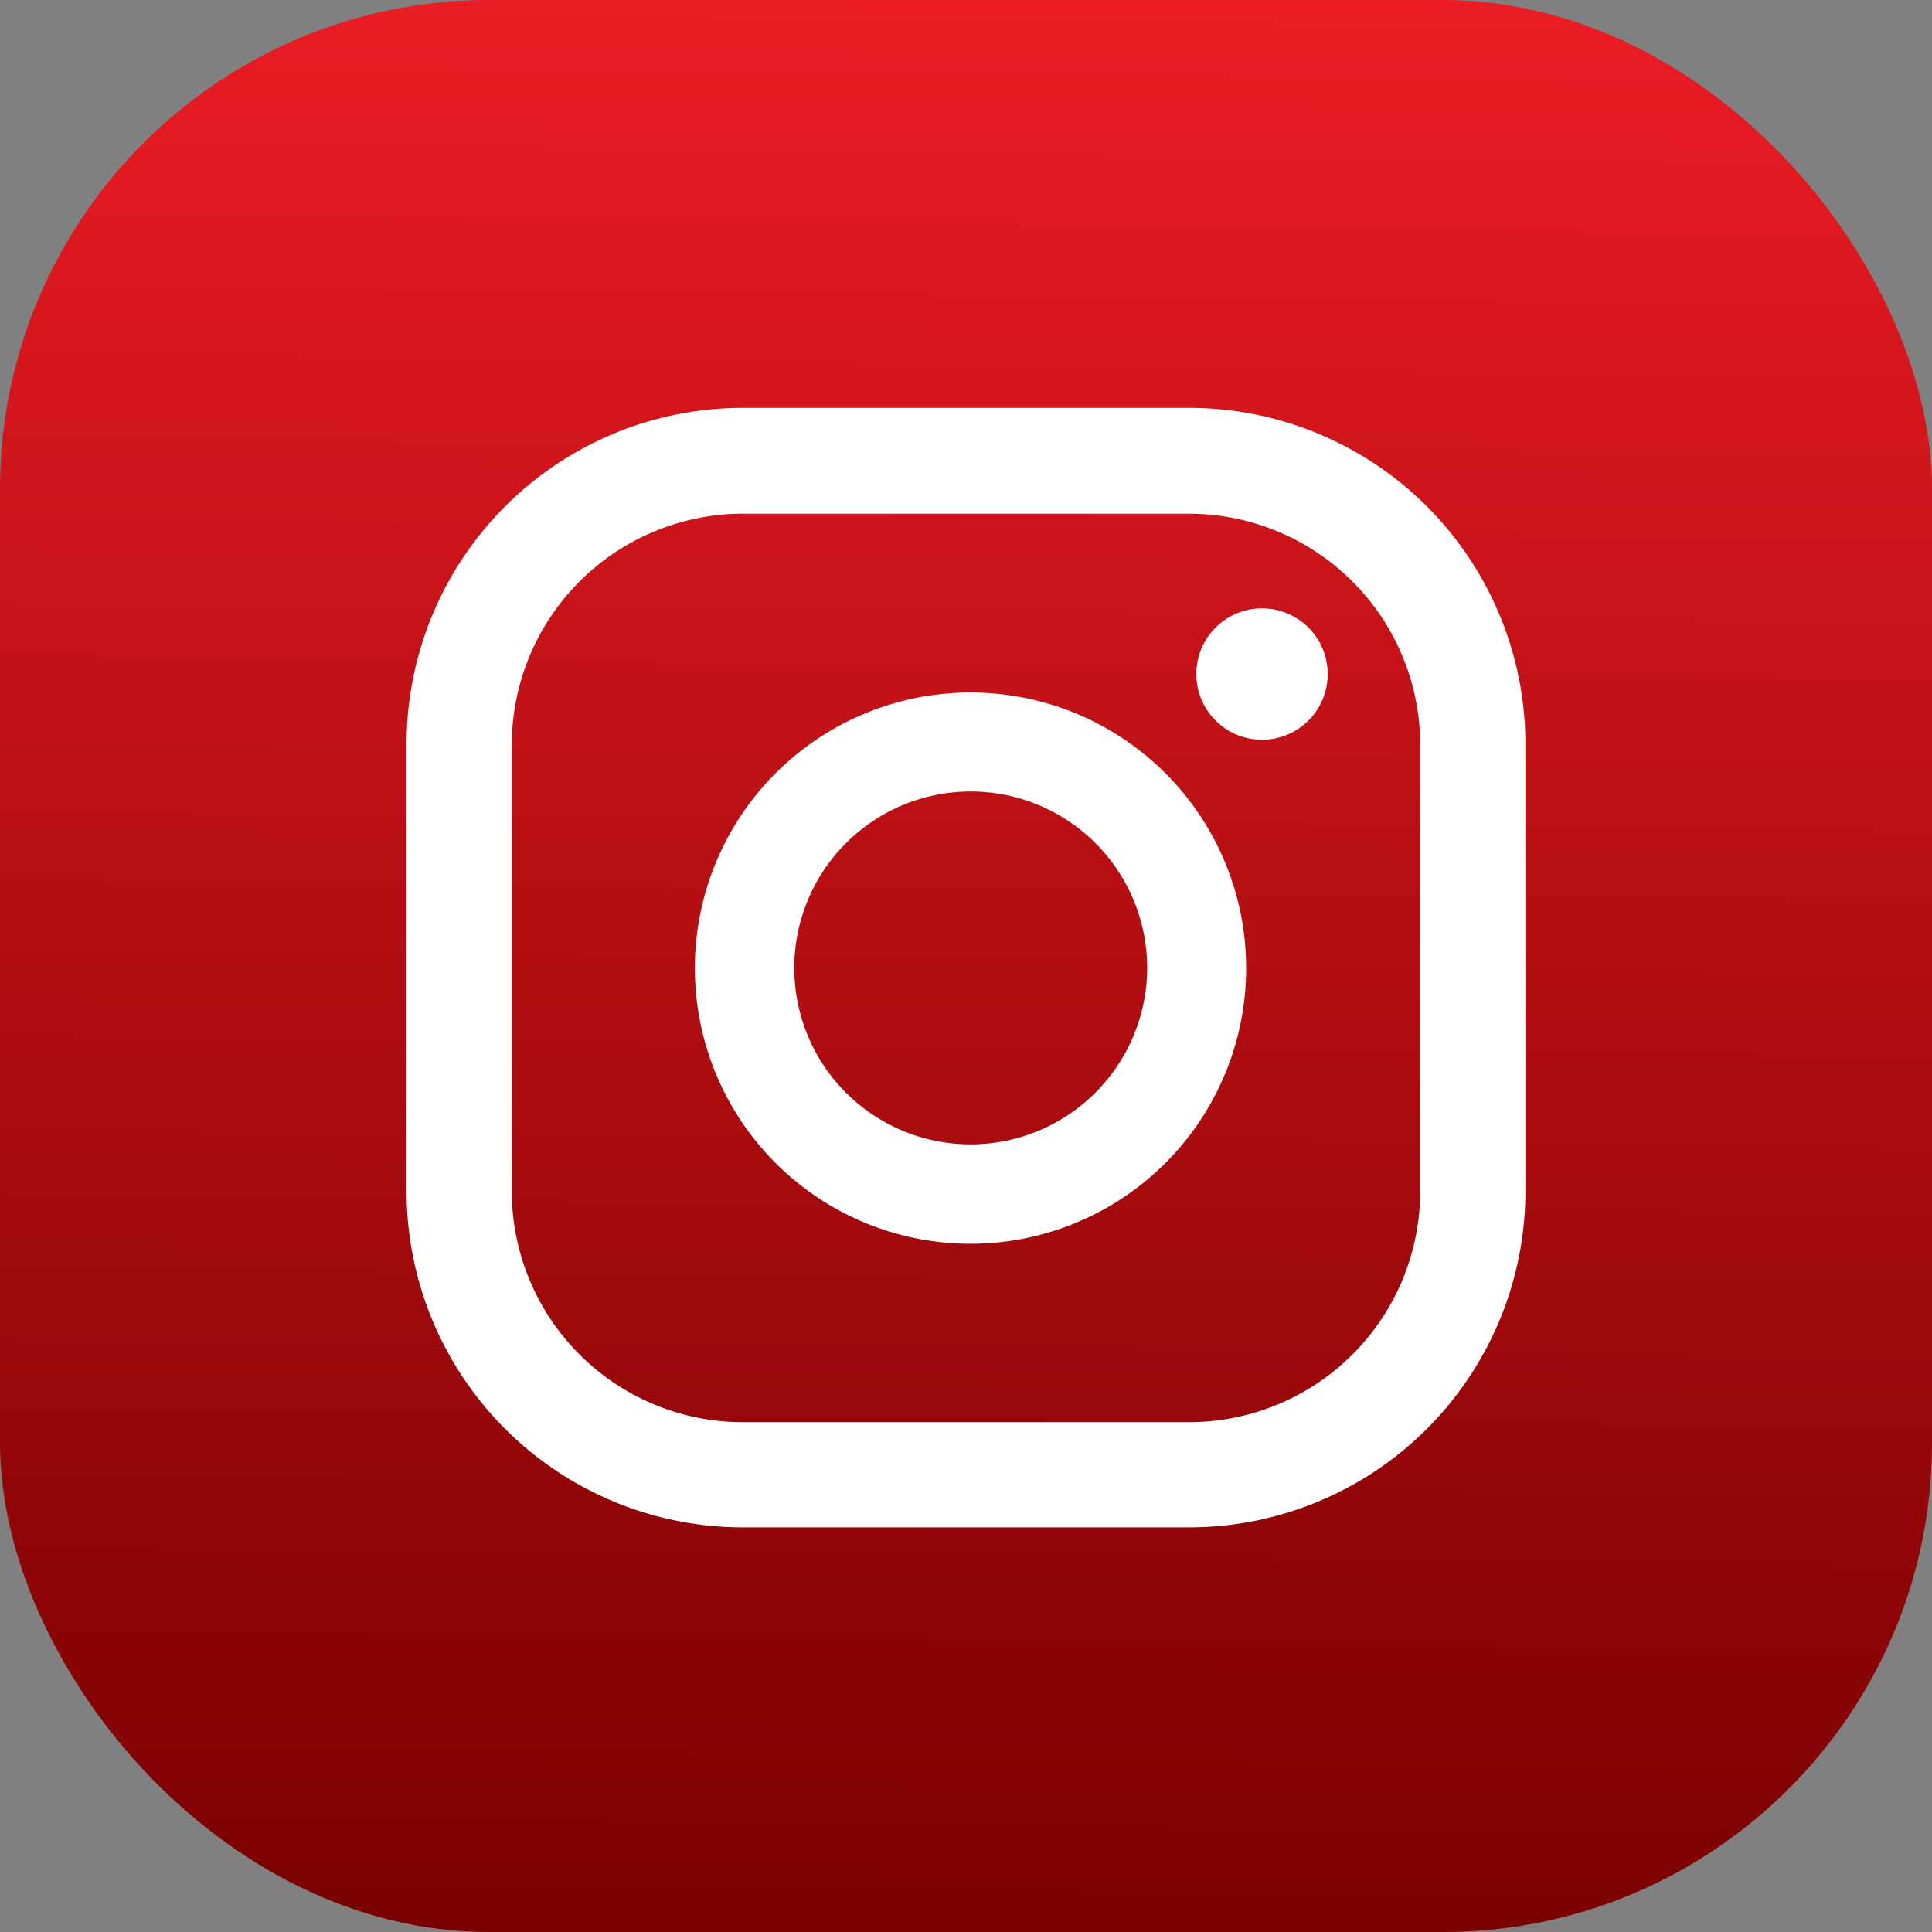 <svg xmlns="http://www.w3.org/2000/svg" xmlns:xlink="http://www.w3.org/1999/xlink" viewBox="0 0 90 90"><rect x="0" y="0" width="90" height="90" fill="#808080" stroke="none"/><defs><style>.cls-1{fill:url(#linear-gradient);}.cls-2{fill:#fff;}</style><linearGradient id="linear-gradient" x1="45.5" y1="-0.24" x2="44.5" y2="90.24" gradientUnits="userSpaceOnUse"><stop offset="0" stop-color="#eb1c24"/><stop offset="1" stop-color="#790000"/></linearGradient></defs><g id="Layer_2" data-name="Layer 2"><g id="Layer_1-2" data-name="Layer 1"><rect class="cls-1" width="90" height="90" rx="22.78"/><path class="cls-2" d="M58.8,28.34a3.06,3.06,0,1,0,3.05,3.05A3.06,3.06,0,0,0,58.8,28.34Z"/><path class="cls-2" d="M45.21,32.26A12.84,12.84,0,1,0,58.05,45.09,12.84,12.84,0,0,0,45.21,32.26Zm0,21.05a8.22,8.22,0,1,1,8.23-8.22A8.23,8.23,0,0,1,45.21,53.31Z"/><path class="cls-2" d="M55.4,71.15H34.6A15.67,15.67,0,0,1,18.94,55.5V34.69A15.67,15.67,0,0,1,34.6,19H55.4A15.67,15.67,0,0,1,71.06,34.69V55.5A15.67,15.67,0,0,1,55.4,71.15ZM34.6,23.93A10.78,10.78,0,0,0,23.84,34.69V55.5A10.77,10.77,0,0,0,34.6,66.25H55.4A10.77,10.77,0,0,0,66.16,55.5V34.69A10.78,10.78,0,0,0,55.4,23.93Z"/></g></g></svg>